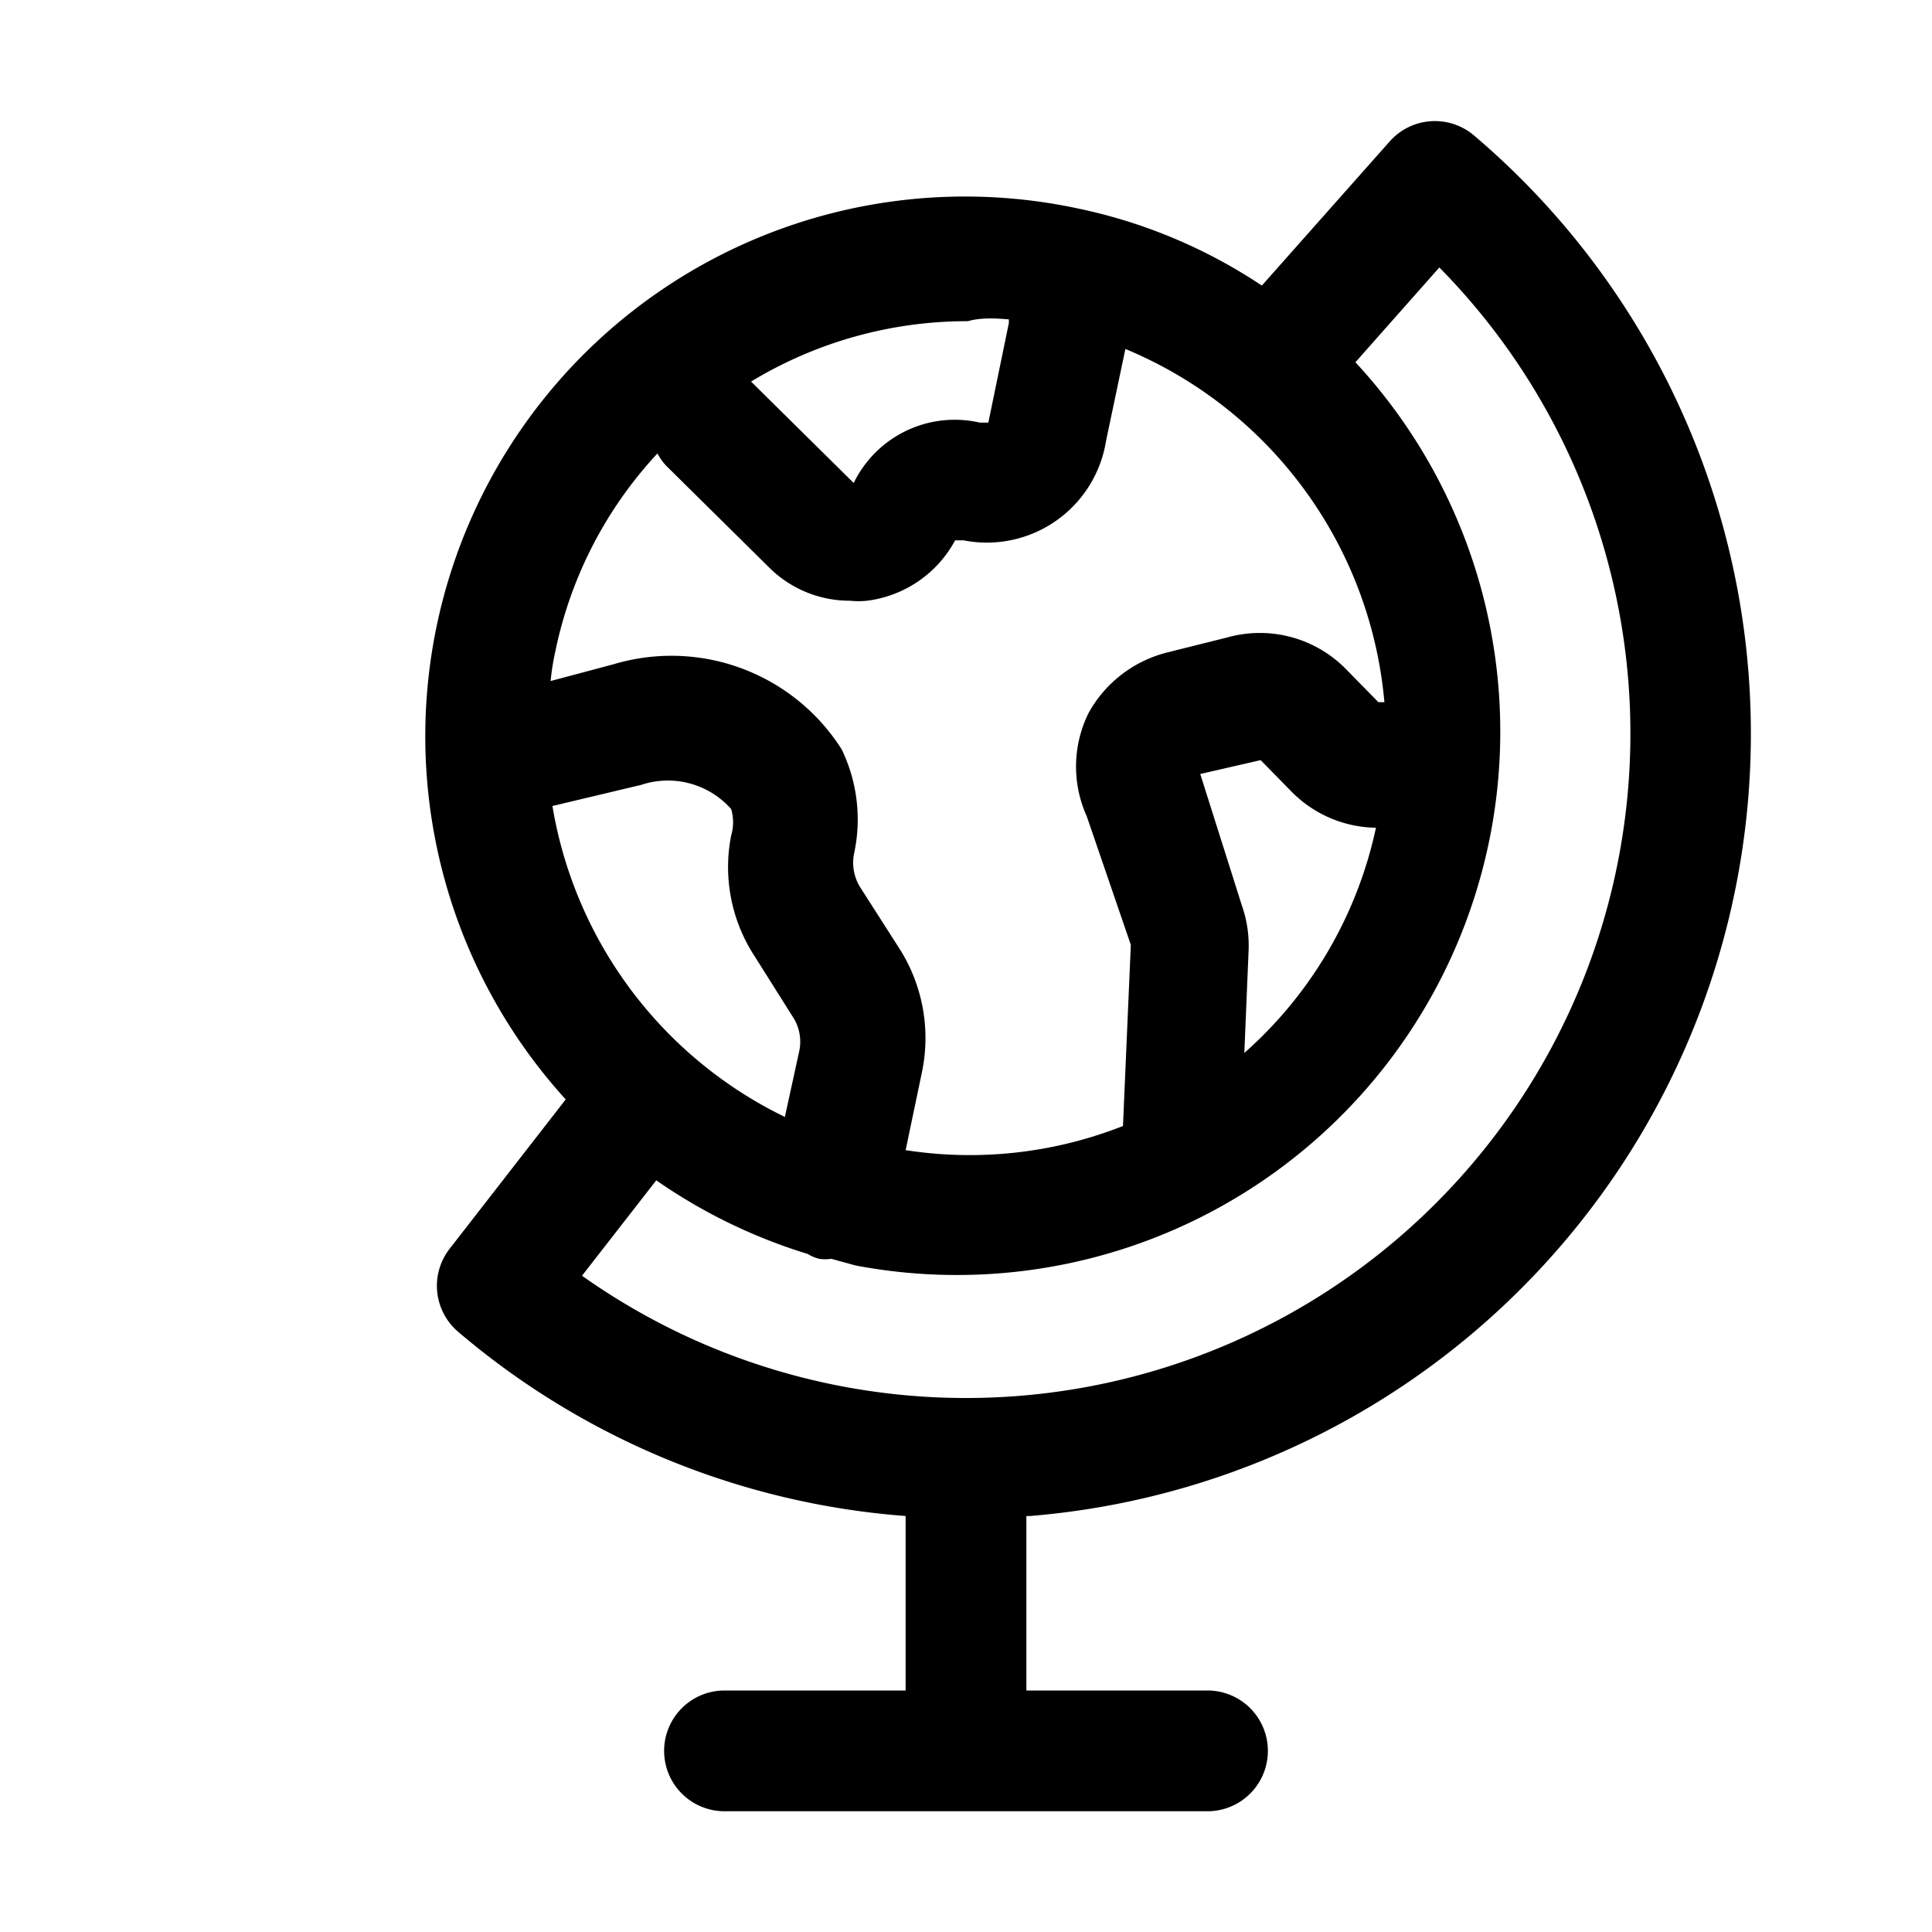 <svg xmlns="http://www.w3.org/2000/svg" viewBox="0 0 32 32"><g id="globe"><path d="M24.41,2.24a1,1,0,0,0-1.39.1L20.9,4.73a8.68,8.68,0,0,0-3.06-1.28A8.94,8.94,0,0,0,9.37,18.21L7.45,20.68a1,1,0,0,0,.14,1.38A12.92,12.92,0,0,0,15,25.11V28H12a1,1,0,0,0,0,2h8a1,1,0,0,0,0-2H17V25.11h.06A13,13,0,0,0,24.41,2.24Zm-7.7,3.05,0,.06L16.37,7l-.14,0a1.86,1.86,0,0,0-2.09,1l-1.7-1.68h0a6.9,6.9,0,0,1,3.59-1C16.24,5.26,16.47,5.27,16.71,5.29ZM10.89,7.51a.9.9,0,0,0,.14.2l1.7,1.68a1.89,1.89,0,0,0,1.35.56,1.32,1.32,0,0,0,.28,0,1.93,1.93,0,0,0,1.46-1l.14,0A2,2,0,0,0,18.32,7.3l.32-1.52a7,7,0,0,1,4.29,5.85s-.07,0-.1,0l-.51-.52a2,2,0,0,0-2-.55l-1,.25a2.06,2.06,0,0,0-1.29,1A2,2,0,0,0,18,13.52l.73,2.13-.13,3a6.92,6.92,0,0,1-3.6.4l.27-1.29a2.76,2.76,0,0,0-.38-2.06l-.64-1a.77.77,0,0,1-.1-.58,2.67,2.67,0,0,0-.21-1.71A3.34,3.34,0,0,0,10.17,11l-1.05.28a4,4,0,0,1,.08-.5A6.83,6.83,0,0,1,10.89,7.51ZM20.57,15l-.69-2.18,1-.23.51.52a2,2,0,0,0,1.4.6,6.9,6.9,0,0,1-2.18,3.73l.07-1.68A2,2,0,0,0,20.57,15ZM9.15,13.35,10.62,13a1.4,1.4,0,0,1,1.49.4.77.77,0,0,1,0,.44,2.7,2.7,0,0,0,.39,2l.63,1a.75.75,0,0,1,.11.56L13,18.5A7,7,0,0,1,9.15,13.35Zm15.24,5.92A11,11,0,0,1,9.64,21.13l1.23-1.58a9,9,0,0,0,2.51,1.22.64.64,0,0,0,.19.08.68.68,0,0,0,.2,0l.4.11A9,9,0,0,0,22.45,6l1.39-1.57A11,11,0,0,1,24.39,19.27Z"/></g></svg>